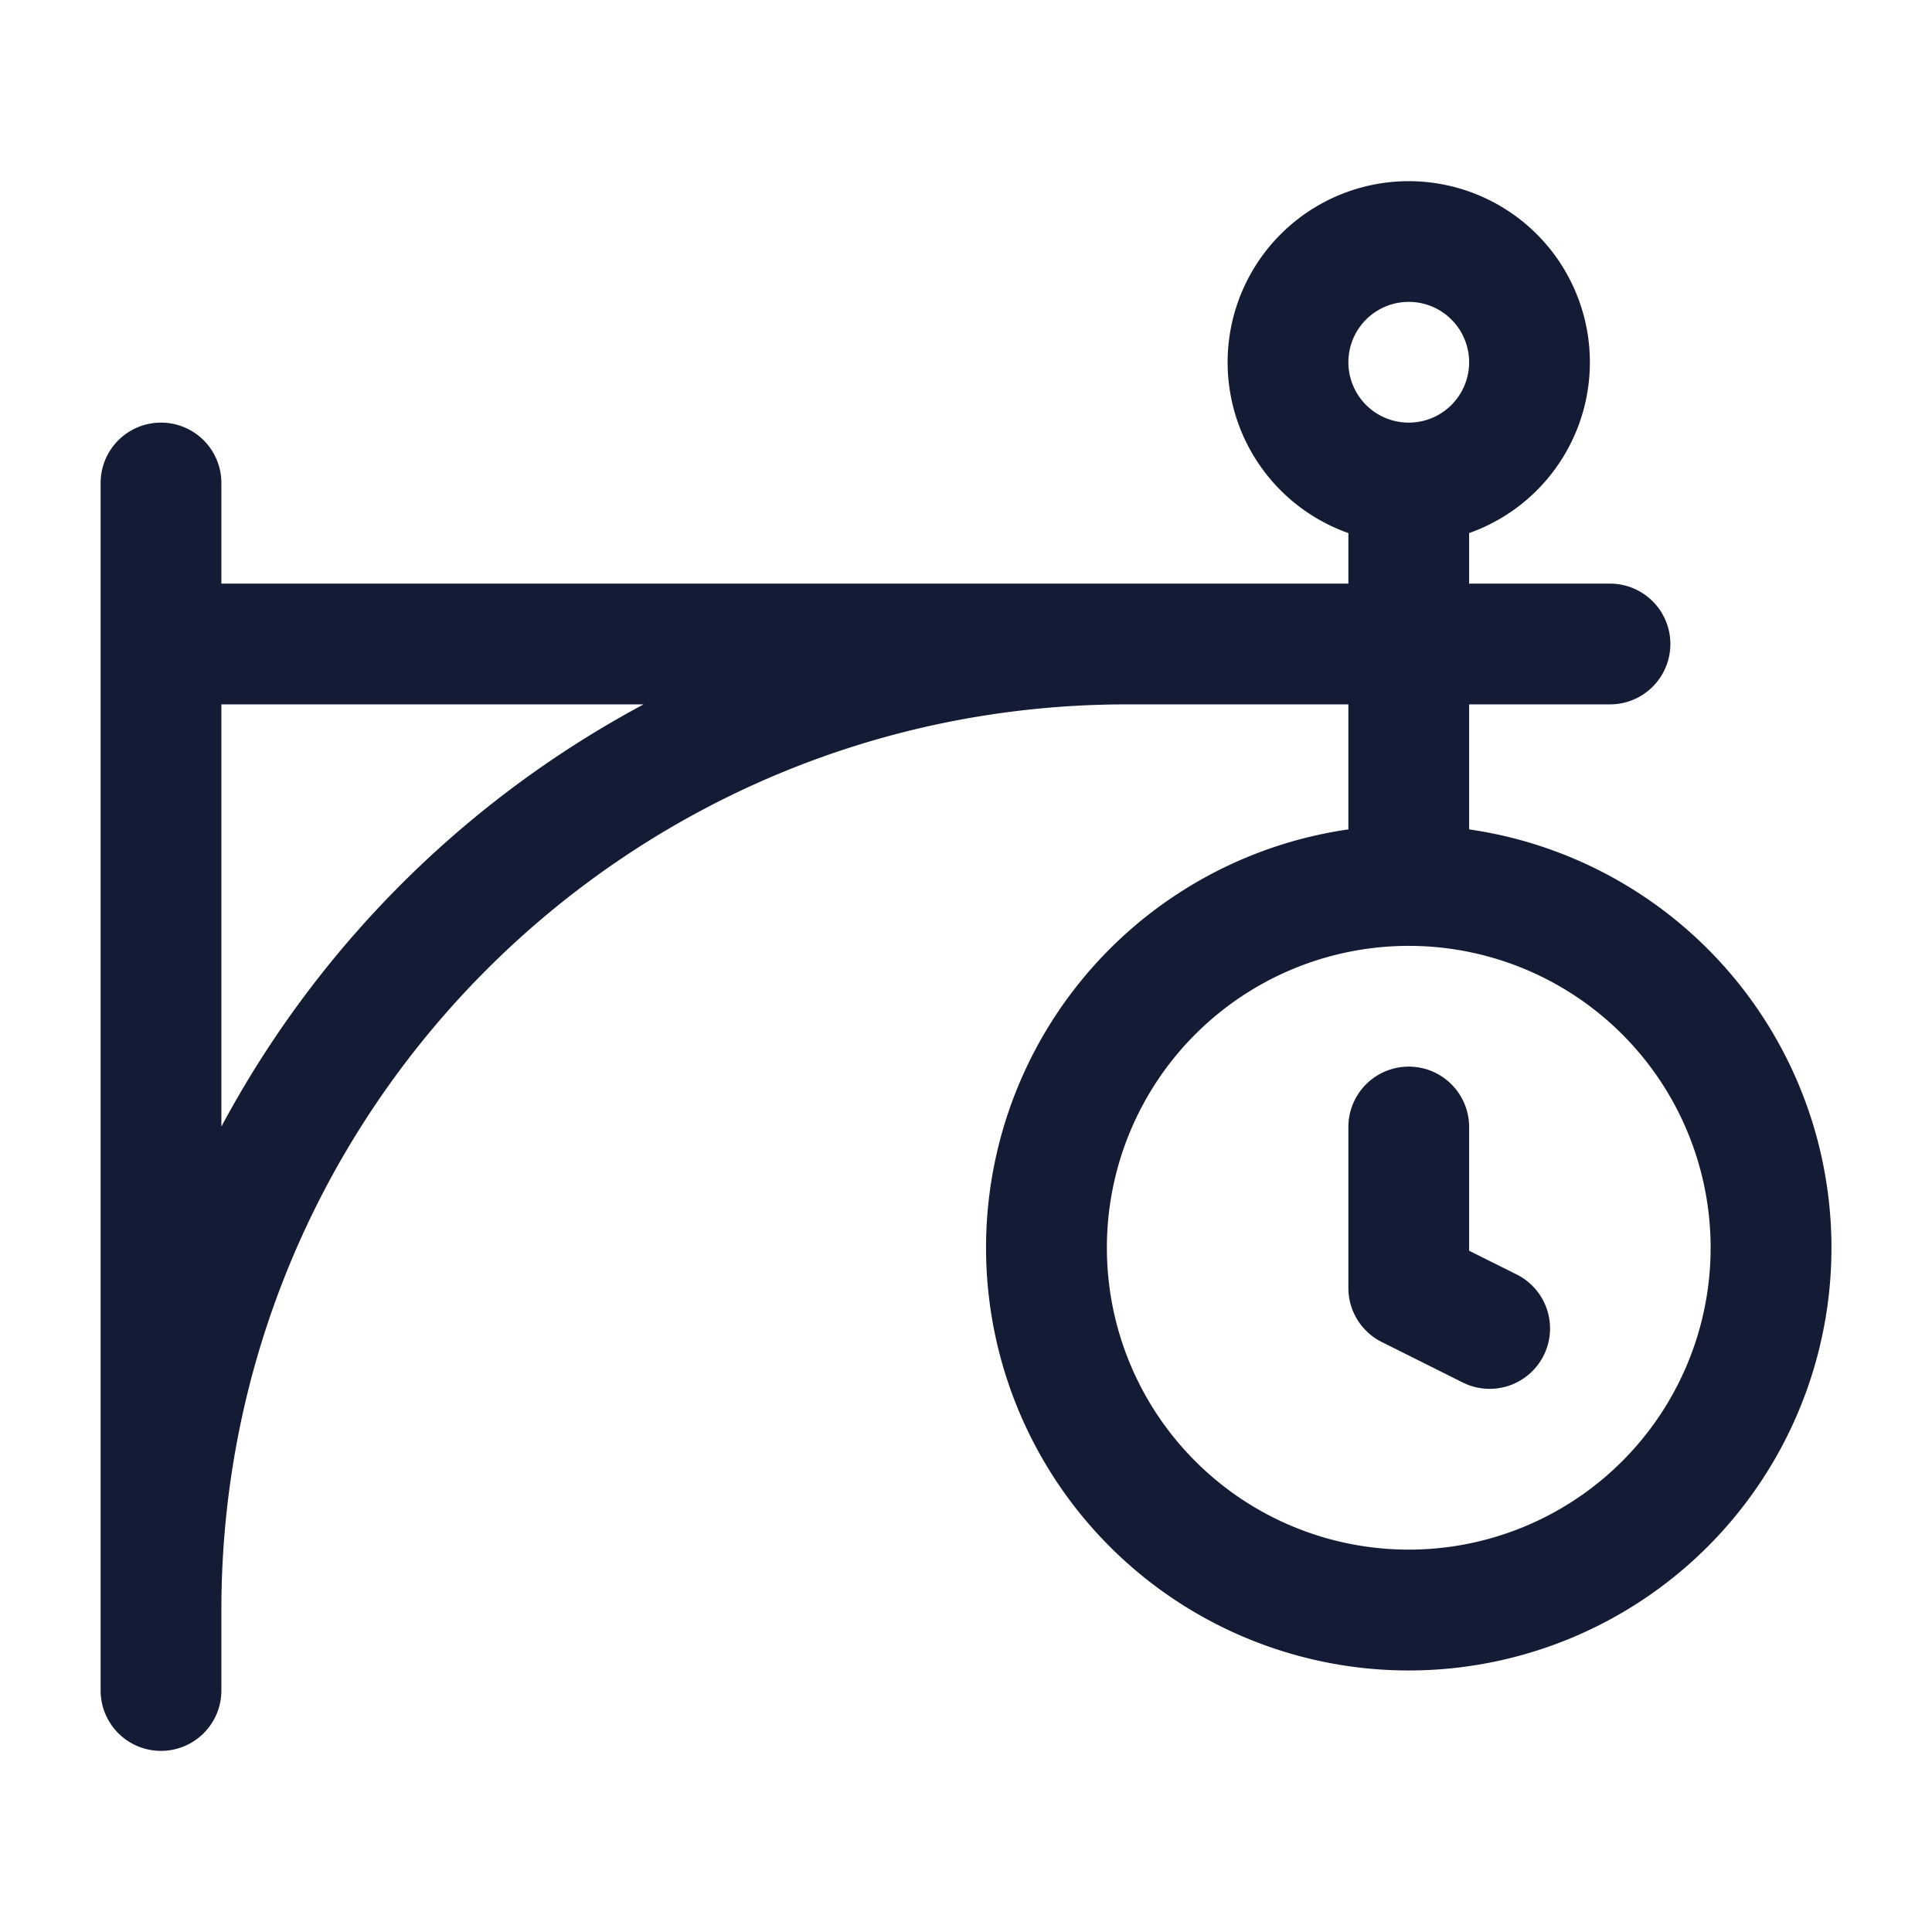 <svg xmlns="http://www.w3.org/2000/svg" width="24" height="24" fill="none"><path fill="#141B34" fill-rule="evenodd" d="M2.75 6a.75.75 0 0 0-1.5 0v15a.75.75 0 0 0 1.5 0v-1C2.75 13.787 7.787 8.75 14 8.75h2.75v1.553a5.251 5.251 0 1 0 1.5 0V8.75H20a.75.75 0 0 0 0-1.5h-1.75v-.628a2.25 2.25 0 1 0-1.5 0v.628h-14zm0 2.75v5.245A12.8 12.8 0 0 1 7.995 8.75zm14.75 3a3.75 3.75 0 1 0 0 7.5 3.75 3.75 0 0 0 0-7.5m-.75-7.25a.75.75 0 1 0 1.5 0 .75.75 0 0 0-1.5 0m0 9.5a.75.75 0 1 1 1.5 0v1.537l.585.292a.75.75 0 1 1-.67 1.342l-1-.5A.75.75 0 0 1 16.75 16z" clip-rule="evenodd"/></svg>